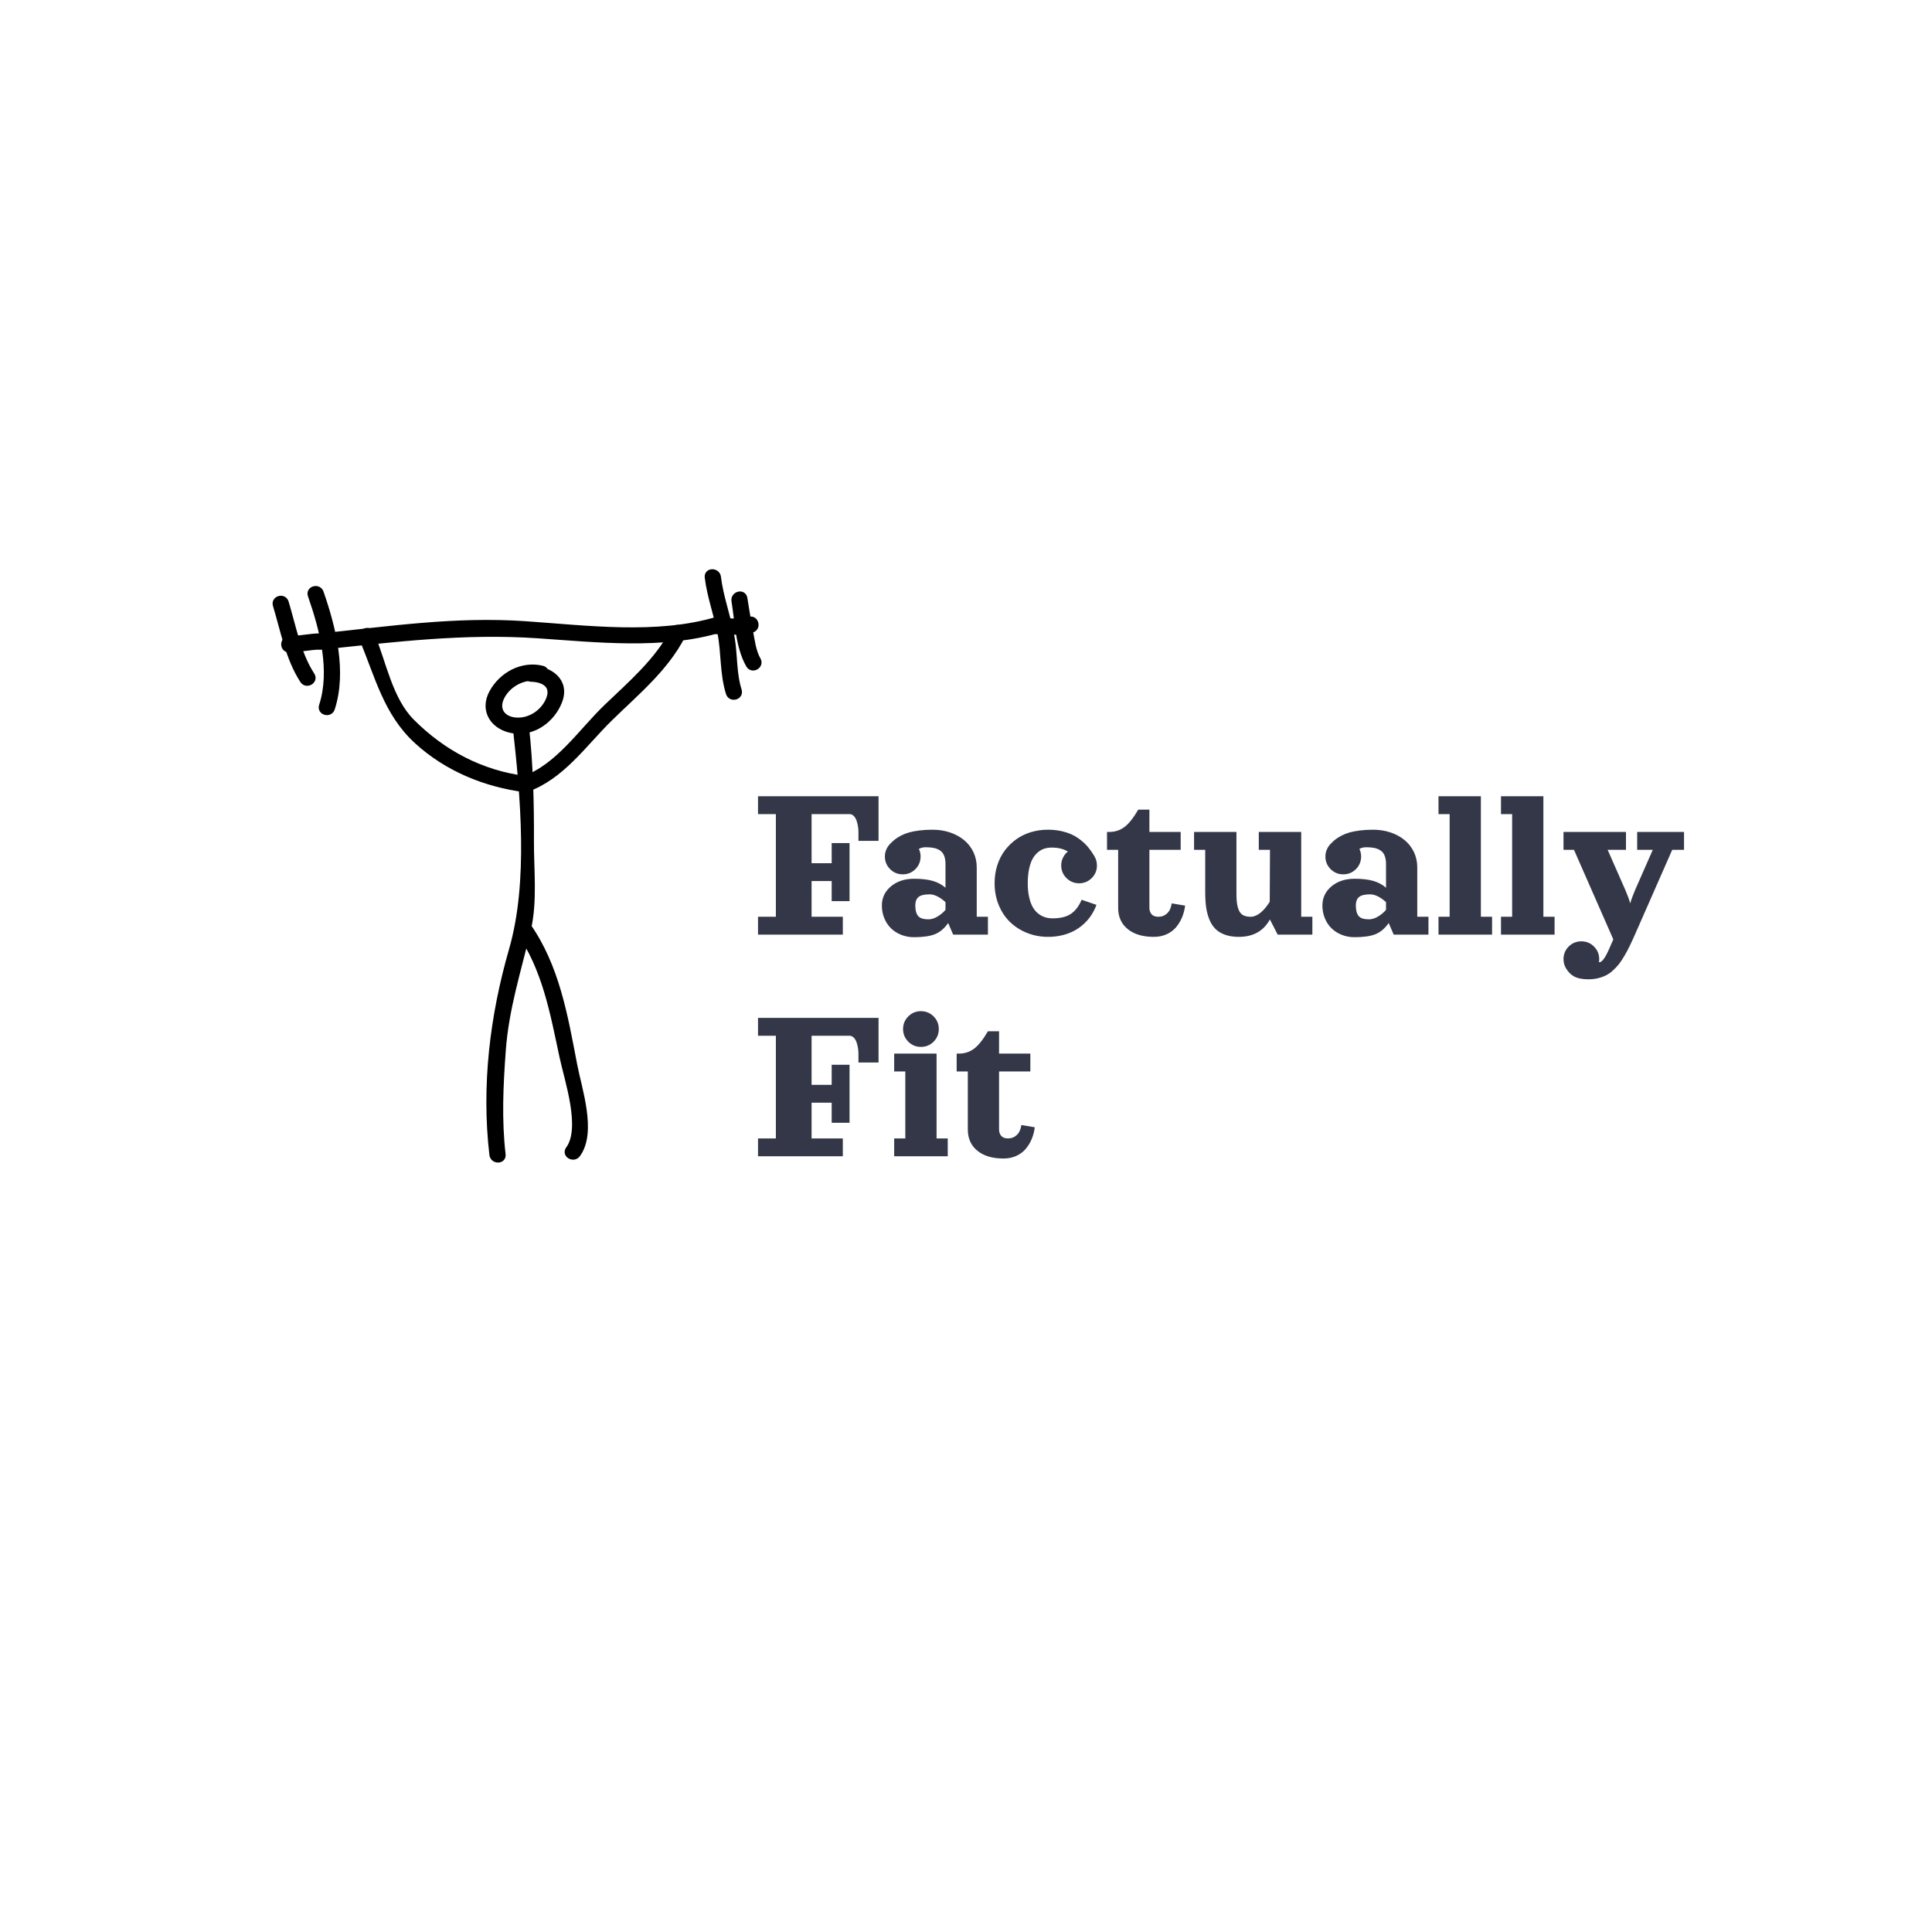 <svg xmlns="http://www.w3.org/2000/svg" width="512" height="512" style="" viewBox="0 0 512 512">
  <defs>
    <radialGradient id="go_el7hgn8ce_129" x1="0%" y1="50%" x2="100%" y2="50%">
      <stop offset="0%" style="stop-color: rgb(0, 0, 0); stop-opacity: 1;" />
      <stop offset="100%" style="stop-color: rgb(0, 0, 0); stop-opacity: 1;" />
    </radialGradient>
  </defs>
  <path text="Factually" fill="#333747" space="preserve" text-anchor="start" offset="0" font-scale="contain" font-size="48" font-family="Orelega One" transform="matrix(1.262, 0, 0, 1.262, 199.101, 247.685)" data-fl-textpath="" font-weight="400" font-style="normal" d="M 12.66-3.75L 19.22-3.75L 19.22 0L 1.41 0L 1.41-3.75L 5.16-3.75L 5.16-25.31L 1.41-25.31L 1.41-29.06L 26.72-29.06L 26.72-19.69L 22.5-19.69L 22.5-21.56Q 22.5-22.14  22.4-22.75Q 22.3-23.36  22.1-23.95Q 21.89-24.55  21.5-24.93Q 21.12-25.31  20.63-25.31L 20.63-25.31L 12.66-25.31L 12.66-15L 16.88-15L 16.88-19.22L 20.63-19.22L 20.63-7.03L 16.88-7.03L 16.88-11.25L 12.66-11.25L 12.66-3.75ZM 47.34-14.12L 47.34-14.12L 47.34-3.75L 49.69-3.75L 49.69 0L 42.39 0L 41.34-2.44Q 40.15-0.73  38.57-0.09Q 37 0.54  34.17 0.54L 34.17 0.54Q 32.71 0.54  31.45 0.03Q 30.19-0.48  29.3-1.36Q 28.42-2.24  27.92-3.47Q 27.42-4.7  27.42-6.11L 27.42-6.11Q 27.42-8.53  29.32-10.13Q 31.22-11.73  34.17-11.73L 34.17-11.73Q 36.55-11.73  38.11-11.28Q 39.67-10.83  40.78-9.84L 40.78-9.84L 40.78-14.81Q 40.78-15.87  40.49-16.58Q 40.21-17.29  39.63-17.67Q 39.06-18.05  38.34-18.2Q 37.63-18.35  36.63-18.35L 36.63-18.35Q 35.84-18.35  35.19-18.01L 35.19-18.01Q 35.55-17.25  35.55-16.41L 35.55-16.41Q 35.55-14.85  34.46-13.75Q 33.36-12.66  31.8-12.66Q 30.25-12.66  29.15-13.75Q 28.05-14.85  28.05-16.41L 28.05-16.41Q 28.05-17.2  28.37-17.91Q 28.68-18.61  29.23-19.14L 29.23-19.14Q 29.7-19.63  30.2-20.02Q 30.7-20.41  31.47-20.81Q 32.24-21.2  33.14-21.46Q 34.04-21.71  35.3-21.87Q 36.56-22.03  38.06-22.03L 38.06-22.03Q 40.01-22.03  41.72-21.46Q 43.43-20.88  44.67-19.86Q 45.91-18.84  46.63-17.36Q 47.34-15.87  47.34-14.12ZM 40.78-5.2L 40.78-5.2L 40.78-6.82Q 40.05-7.51  39.15-7.99Q 38.24-8.46  37.46-8.46L 37.46-8.46Q 35.8-8.46  35.12-7.9Q 34.44-7.35  34.44-6.11L 34.44-6.11Q 34.44-4.62  35.03-3.91Q 35.61-3.21  37.21-3.21L 37.21-3.21Q 38.11-3.21  39.09-3.79Q 40.07-4.37  40.78-5.2ZM 66.472-17.45L 66.472-17.45Q 65.132-18.28  63.072-18.28L 63.072-18.28Q 62.242-18.28  61.522-18.05Q 60.812-17.82  60.162-17.27Q 59.512-16.72  59.052-15.88Q 58.592-15.04  58.322-13.73Q 58.052-12.43  58.052-10.78Q 58.052-9.13  58.352-7.84Q 58.642-6.55  59.132-5.73Q 59.612-4.91  60.302-4.38Q 60.982-3.86  61.712-3.64Q 62.442-3.42  63.282-3.42L 63.282-3.42Q 65.752-3.42  67.142-4.38Q 68.532-5.33  69.362-7.32L 69.362-7.32L 72.482-6.25Q 72.062-5.11  71.412-4.11Q 70.762-3.11  69.842-2.26Q 68.932-1.42  67.812-0.81Q 66.692-0.21  65.282 0.13Q 63.882 0.47  62.322 0.47L 62.322 0.47Q 60.012 0.47  57.952-0.34Q 55.902-1.15  54.382-2.6Q 52.862-4.04  51.982-6.16Q 51.092-8.29  51.092-10.78L 51.092-10.78Q 51.092-12.79  51.652-14.55Q 52.222-16.32  53.242-17.68Q 54.272-19.04  55.652-20.03Q 57.032-21.01  58.722-21.52Q 60.412-22.03  62.262-22.03L 62.262-22.03Q 63.722-22.03  65.012-21.76Q 66.302-21.48  67.322-21.01Q 68.332-20.53  69.212-19.83Q 70.092-19.13  70.752-18.33Q 71.412-17.54  71.992-16.56L 71.992-16.56Q 72.582-15.63  72.582-14.53L 72.582-14.53Q 72.582-12.97  71.492-11.88Q 70.392-10.78  68.832-10.78Q 67.282-10.78  66.182-11.88Q 65.082-12.97  65.082-14.53L 65.082-14.53Q 65.082-15.4  65.452-16.16Q 65.822-16.92  66.472-17.45ZM 81.258-26.25L 81.258-26.25L 83.598-26.25L 83.598-21.56L 90.168-21.56L 90.168-17.81L 83.598-17.81L 83.598-5.63Q 83.598-4.83  84.048-4.29Q 84.508-3.75  85.478-3.75L 85.478-3.75Q 86.568-3.75  87.328-4.47Q 88.088-5.19  88.288-6.56L 88.288-6.56L 91.098-6.09Q 90.928-4.72  90.428-3.56Q 89.928-2.39  89.138-1.48Q 88.338-0.57  87.158-0.05Q 85.978 0.47  84.538 0.47L 84.538 0.47Q 81.038 0.47  79.038-1.17Q 77.038-2.8  77.038-5.63L 77.038-5.63L 77.038-17.81L 74.698-17.81L 74.698-21.56L 75.168-21.56Q 76.968-21.56  78.348-22.59Q 79.738-23.63  81.258-26.25ZM 92.979-17.81L 92.979-21.56L 101.879-21.56L 101.879-8.44Q 101.879-6.59  102.219-5.55Q 102.549-4.52  103.179-4.14Q 103.809-3.75  104.879-3.75L 104.879-3.75Q 105.869-3.75  106.909-4.58Q 107.939-5.41  108.869-6.9L 108.869-6.9L 108.919-17.81L 106.569-17.81L 106.569-21.56L 115.479-21.56L 115.479-3.75L 117.819-3.75L 117.819 0L 110.539 0L 108.899-3.19Q 106.919 0.47  102.349 0.47L 102.349 0.47Q 100.709 0.47  99.479 0.02Q 98.249-0.42  97.469-1.2Q 96.679-1.98  96.189-3.18Q 95.709-4.38  95.509-5.76Q 95.319-7.14  95.319-8.91L 95.319-8.91L 95.319-17.81L 92.979-17.81ZM 139.848-14.12L 139.848-14.12L 139.848-3.75L 142.198-3.75L 142.198 0L 134.898 0L 133.848-2.44Q 132.658-0.73  131.078-0.09Q 129.508 0.54  126.678 0.54L 126.678 0.54Q 125.218 0.54  123.958 0.03Q 122.698-0.48  121.808-1.36Q 120.928-2.24  120.428-3.47Q 119.928-4.7  119.928-6.11L 119.928-6.11Q 119.928-8.53  121.828-10.13Q 123.728-11.73  126.678-11.73L 126.678-11.73Q 129.058-11.73  130.618-11.28Q 132.178-10.83  133.288-9.84L 133.288-9.84L 133.288-14.81Q 133.288-15.87  132.998-16.58Q 132.718-17.29  132.138-17.67Q 131.568-18.05  130.848-18.2Q 130.138-18.35  129.138-18.35L 129.138-18.35Q 128.348-18.35  127.698-18.01L 127.698-18.01Q 128.058-17.25  128.058-16.41L 128.058-16.41Q 128.058-14.85  126.968-13.75Q 125.868-12.66  124.308-12.66Q 122.758-12.66  121.658-13.75Q 120.558-14.85  120.558-16.41L 120.558-16.41Q 120.558-17.2  120.878-17.91Q 121.188-18.61  121.738-19.14L 121.738-19.14Q 122.208-19.63  122.708-20.02Q 123.208-20.41  123.978-20.81Q 124.748-21.2  125.648-21.46Q 126.548-21.71  127.808-21.87Q 129.068-22.03  130.568-22.03L 130.568-22.03Q 132.518-22.03  134.228-21.46Q 135.938-20.88  137.178-19.86Q 138.418-18.84  139.138-17.36Q 139.848-15.87  139.848-14.12ZM 133.288-5.2L 133.288-5.2L 133.288-6.82Q 132.558-7.51  131.658-7.99Q 130.748-8.46  129.968-8.46L 129.968-8.46Q 128.308-8.46  127.628-7.9Q 126.948-7.35  126.948-6.11L 126.948-6.11Q 126.948-4.62  127.538-3.91Q 128.118-3.21  129.718-3.21L 129.718-3.21Q 130.618-3.21  131.598-3.79Q 132.578-4.37  133.288-5.2ZM 144.307-25.31L 144.307-29.06L 153.207-29.06L 153.207-3.75L 155.557-3.75L 155.557 0L 144.307 0L 144.307-3.75L 146.647-3.75L 146.647-25.31L 144.307-25.31ZM 157.432-25.31L 157.432-29.06L 166.332-29.06L 166.332-3.75L 168.682-3.75L 168.682 0L 157.432 0L 157.432-3.75L 159.772-3.75L 159.772-25.31L 157.432-25.31ZM 171.177 7.23L 171.177 7.23Q 170.557 6.29  170.557 5.16L 170.557 5.16Q 170.557 3.6  171.647 2.5Q 172.747 1.41  174.307 1.41Q 175.867 1.41  176.957 2.5Q 178.057 3.6  178.057 5.16L 178.057 5.16Q 178.057 5.48  177.997 5.79L 177.997 5.79Q 178.047 5.8  178.077 5.8L 178.077 5.8Q 178.917 5.8  180.137 3.01L 180.137 3.01L 181.017 1L 172.757-17.81L 170.557-17.81L 170.557-21.56L 183.677-21.56L 183.677-17.81L 179.827-17.81L 183.537-9.38Q 184.257-7.71  184.567-6.56L 184.567-6.56Q 184.887-7.71  185.597-9.38L 185.597-9.38L 189.307-17.81L 186.027-17.81L 186.027-21.56L 195.867-21.56L 195.867-17.81L 193.387-17.81L 185.557 0Q 184.947 1.38  184.457 2.38Q 183.977 3.39  183.367 4.42Q 182.767 5.46  182.207 6.18Q 181.637 6.89  180.927 7.54Q 180.227 8.18  179.457 8.56Q 178.697 8.94  177.777 9.16Q 176.847 9.38  175.777 9.38L 175.777 9.38Q 174.787 9.38  174.027 9.22Q 173.257 9.06  172.727 8.75Q 172.197 8.44  171.847 8.08Q 171.497 7.72  171.177 7.23Z" />
  <path text="Fit" fill="#333747" space="preserve" text-anchor="start" offset="0" font-scale="contain" font-size="48" font-family="Orelega One" transform="matrix(1.262, 0, 0, 1.262, 199.101, 306.424)" data-fl-textpath="" font-weight="400" font-style="normal" d="M 12.66-3.75L 19.22-3.75L 19.22 0L 1.41 0L 1.41-3.75L 5.16-3.75L 5.16-25.31L 1.41-25.31L 1.41-29.06L 26.72-29.06L 26.72-19.69L 22.5-19.69L 22.5-21.56Q 22.5-22.14  22.4-22.75Q 22.3-23.36  22.1-23.95Q 21.89-24.55  21.5-24.93Q 21.12-25.31  20.63-25.31L 20.63-25.31L 12.66-25.31L 12.66-15L 16.88-15L 16.88-19.22L 20.63-19.22L 20.63-7.03L 16.88-7.03L 16.88-11.25L 12.66-11.25L 12.66-3.75ZM 32.972-24.06Q 31.872-25.16  31.872-26.72Q 31.872-28.28  32.972-29.37Q 34.062-30.47  35.623-30.47Q 37.182-30.47  38.282-29.37Q 39.373-28.28  39.373-26.72Q 39.373-25.16  38.282-24.06Q 37.182-22.97  35.623-22.97Q 34.062-22.97  32.972-24.06ZM 30.003-17.81L 30.003-21.56L 38.903-21.56L 38.903-3.75L 41.252-3.75L 41.252 0L 30.003 0L 30.003-3.75L 32.343-3.75L 32.343-17.81L 30.003-17.81ZM 49.688-26.25L 49.688-26.25L 52.028-26.25L 52.028-21.56L 58.597-21.56L 58.597-17.81L 52.028-17.81L 52.028-5.63Q 52.028-4.83  52.477-4.29Q 52.938-3.75  53.907-3.75L 53.907-3.75Q 54.998-3.75  55.758-4.47Q 56.517-5.19  56.718-6.56L 56.718-6.56L 59.528-6.09Q 59.358-4.72  58.858-3.56Q 58.358-2.39  57.568-1.48Q 56.767-0.57  55.587-0.05Q 54.407 0.47  52.968 0.47L 52.968 0.47Q 49.468 0.47  47.468-1.17Q 45.468-2.8  45.468-5.63L 45.468-5.63L 45.468-17.81L 43.127-17.81L 43.127-21.56L 43.597-21.56Q 45.398-21.56  46.778-22.59Q 48.168-23.63  49.688-26.25Z" />
  <g />
  <g transform="matrix(1.913, 0, 0, 1.913, 45.208, 137.648)" stroke="url(#go_el7hgn8ce_129)">
    <path d="M51.459,20.763c-2.718-0.665-5.471,0.827-6.806,3.213c-1.43,2.554,0.258,4.837,2.959,5.182     c2.702,0.345,5.17-1.516,6.134-3.962c1.102-2.794-1.3-4.398-3.809-4.455c-0.807-0.019-0.805,1.231,0,1.25     c1.997,0.045,3.421,1.082,2.489,3.144c-0.745,1.647-2.473,2.826-4.28,2.824c-2.229-0.002-3.379-1.628-2.295-3.565     c1.011-1.805,3.253-2.92,5.275-2.425C51.91,22.159,52.242,20.954,51.459,20.763L51.459,20.763z" transform="matrix(1, 0, 0, 1, 0, 0)" stroke="url(#go_el7hgn8ce_129)" />
    <path d="M47.884,28.586c1.08,9.648,2.199,21.658-0.506,31.048c-2.646,9.182-3.83,18.8-2.715,28.366c0.092,0.791,1.343,0.8,1.25,0     c-0.562-4.818-0.333-9.59,0.02-14.418c0.433-5.935,2.143-11.094,3.483-16.805c0.91-3.875,0.401-8.242,0.419-12.188     c0.023-5.348-0.105-10.686-0.701-16.003C49.045,27.794,47.794,27.785,47.884,28.586L47.884,28.586z" transform="matrix(1, 0, 0, 1, 0, 0)" stroke="url(#go_el7hgn8ce_129)" />
    <path d="M48.278,56.893c3.703,5.244,4.778,11.372,6.093,17.521c0.71,3.32,3.007,9.953,0.837,12.884     c-0.48,0.648,0.605,1.271,1.08,0.631c2.252-3.042,0.19-8.977-0.445-12.283c-1.301-6.764-2.434-13.646-6.484-19.383     C48.897,55.609,47.813,56.232,48.278,56.893L48.278,56.893z" transform="matrix(1, 0, 0, 1, 0, 0)" stroke="url(#go_el7hgn8ce_129)" />
    <path d="M49.29,37.271c4.805-1.692,7.894-6.233,11.395-9.682c3.604-3.55,7.797-6.942,10.132-11.525     c0.365-0.717-0.714-1.35-1.08-0.631c-2.128,4.177-5.907,7.406-9.246,10.605c-3.556,3.408-6.735,8.338-11.532,10.027     C48.203,36.331,48.528,37.539,49.29,37.271L49.29,37.271z" transform="matrix(1, 0, 0, 1, 0, 0)" stroke="url(#go_el7hgn8ce_129)" />
    <path d="M49.124,36.043c-6.127-0.788-11.431-3.589-15.782-7.944c-3.114-3.117-3.96-8.294-5.633-12.242     c-0.314-0.74-1.391-0.103-1.08,0.631c2.188,5.163,3.315,10.273,7.599,14.177c4.135,3.769,9.401,5.922,14.896,6.629     C49.922,37.396,49.912,36.145,49.124,36.043L49.124,36.043z" transform="matrix(1, 0, 0, 1, 0, 0)" stroke="url(#go_el7hgn8ce_129)" />
    <path d="M20.882,17.535c10.189-1.057,19.771-2.261,30.041-1.563c8.069,0.549,17.264,1.577,25.137-0.783     c0.771-0.23,0.442-1.438-0.332-1.205c-8.328,2.496-18.145,1.191-26.671,0.612c-9.591-0.652-18.666,0.703-28.175,1.689     C20.088,16.367,20.08,17.618,20.882,17.535L20.882,17.535z" transform="matrix(1, 0, 0, 1, 0, 0)" stroke="url(#go_el7hgn8ce_129)" />
    <path d="M74.493,8c0.319,2.646,1.258,5.114,1.767,7.721c0.543,2.784,0.307,5.602,1.162,8.329c0.24,0.767,1.447,0.439,1.205-0.332     c-0.758-2.416-0.564-4.84-0.985-7.296c-0.487-2.846-1.553-5.554-1.898-8.422C75.648,7.21,74.396,7.201,74.493,8L74.493,8z" transform="matrix(1, 0, 0, 1, 0, 0)" stroke="url(#go_el7hgn8ce_129)" />
    <path d="M75.7,15.404c1.588,0.012,3.267,0.235,4.814-0.216c0.772-0.225,0.443-1.432-0.332-1.205     c-1.429,0.416-3.015,0.182-4.482,0.171C74.894,14.148,74.895,15.398,75.7,15.404L75.7,15.404z" transform="matrix(1, 0, 0, 1, 0, 0)" stroke="url(#go_el7hgn8ce_129)" />
    <path d="M78.196,11.266c0.462,2.797,0.551,6.368,2,8.866c0.404,0.696,1.485,0.067,1.08-0.631     c-0.675-1.162-0.843-2.704-1.096-4.002c-0.295-1.516-0.527-3.043-0.779-4.565C79.271,10.14,78.065,10.478,78.196,11.266     L78.196,11.266z" transform="matrix(1, 0, 0, 1, 0, 0)" stroke="url(#go_el7hgn8ce_129)" />
    <path d="M19.504,10.49c1.644,4.704,3.141,10.467,1.55,15.358c-0.25,0.769,0.957,1.096,1.205,0.332     c1.656-5.091,0.157-11.136-1.55-16.022C20.445,9.402,19.237,9.728,19.504,10.49L19.504,10.49z" transform="matrix(1, 0, 0, 1, 0, 0)" stroke="url(#go_el7hgn8ce_129)" />
    <path d="M20.688,16.285c-1.431,0.025-2.831,0.362-4.262,0.388c-0.805,0.015-0.807,1.265,0,1.25     c1.431-0.025,2.831-0.362,4.262-0.388C21.492,17.521,21.494,16.271,20.688,16.285L20.688,16.285z" transform="matrix(1, 0, 0, 1, 0, 0)" stroke="url(#go_el7hgn8ce_129)" />
    <path d="M14.661,11.847c1.066,3.494,1.728,7.306,3.743,10.415c0.438,0.674,1.52,0.048,1.08-0.631     c-1.955-3.014-2.584-6.727-3.618-10.116C15.632,10.746,14.425,11.074,14.661,11.847L14.661,11.847z" transform="matrix(1, 0, 0, 1, 0, 0)" stroke="url(#go_el7hgn8ce_129)" />
  </g>
</svg>